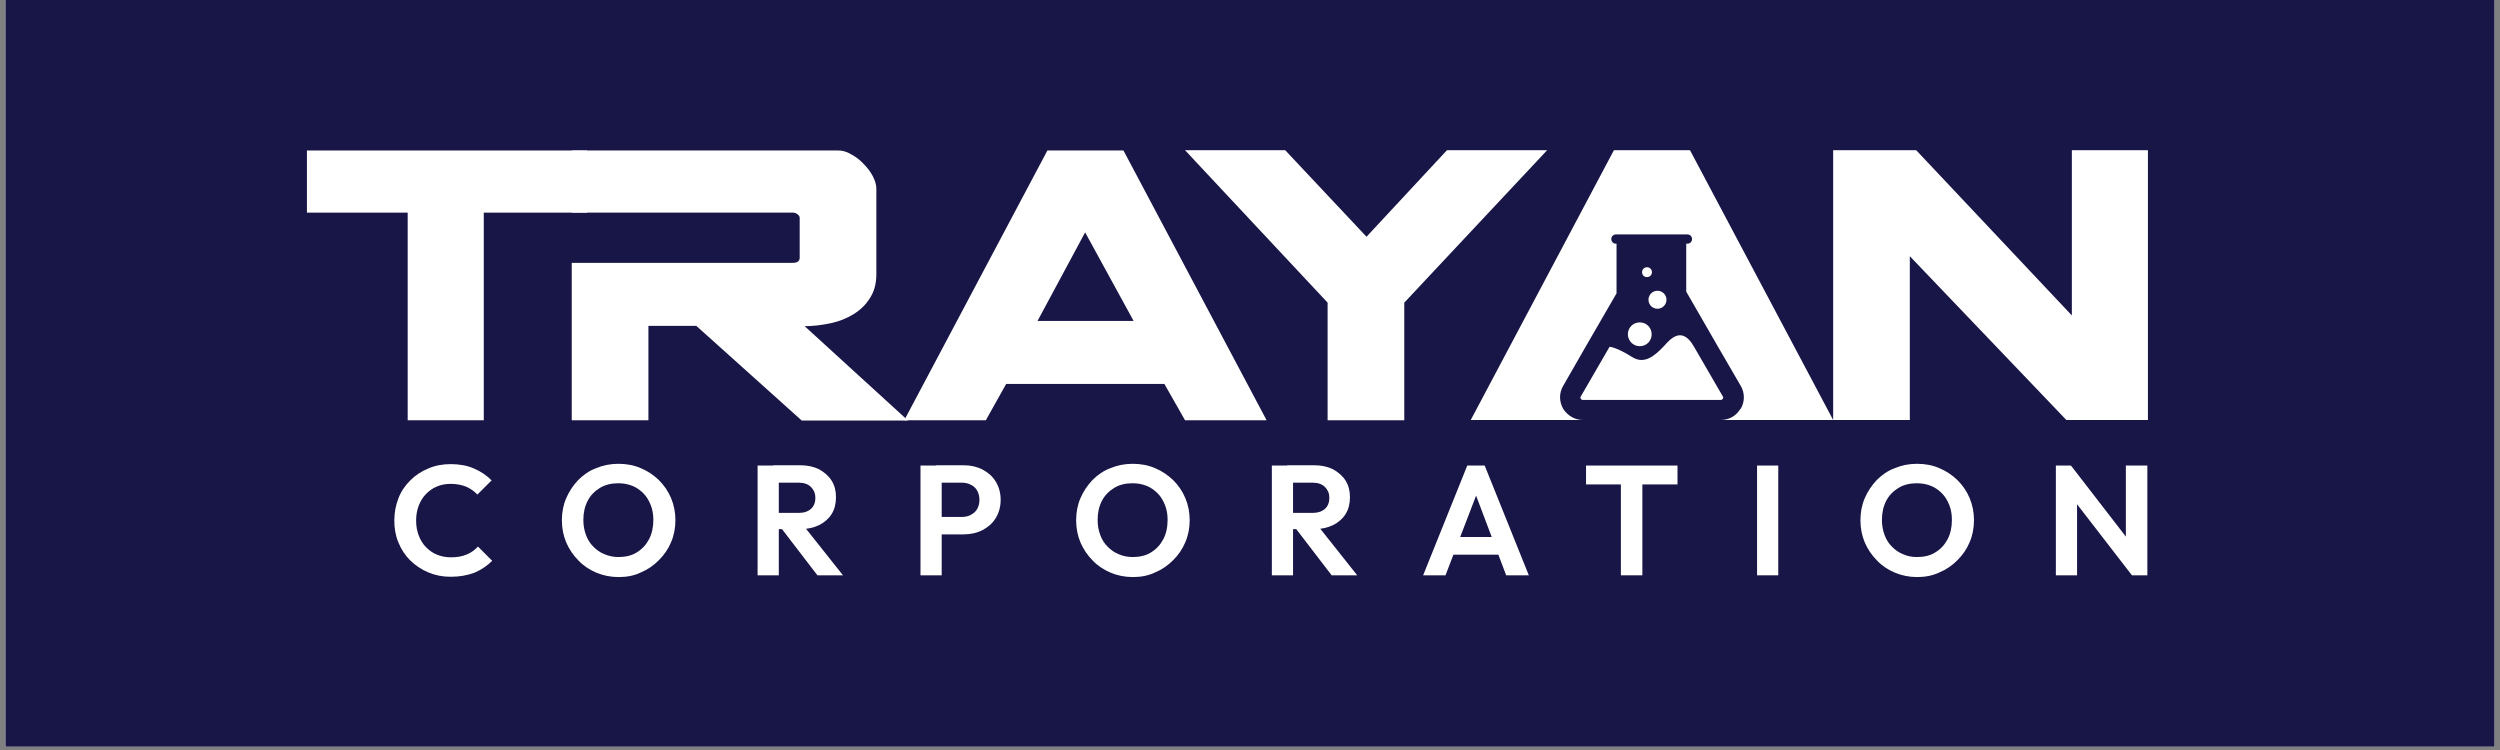 <svg xmlns="http://www.w3.org/2000/svg" xmlns:xlink="http://www.w3.org/1999/xlink" width="500" zoomAndPan="magnify" viewBox="0 0 375 112.5" height="150" preserveAspectRatio="xMidYMid meet" version="1.0"><rect x="0" y="0" width="375" height="112.5" fill="#808080" stroke="none"/><defs><clipPath id="7be043373e"><path d="M 0.828 0 L 374.168 0 L 374.168 112.004 L 0.828 112.004 Z M 0.828 0 " clip-rule="nonzero"/></clipPath><clipPath id="a9d04a3727"><path d="M 18.496 1.77 L 356.742 1.77 L 356.742 110.039 L 18.496 110.039 Z M 18.496 1.77 " clip-rule="nonzero"/></clipPath></defs><g clip-path="url(#7be043373e)"><path fill="#ffffff" d="M 0.828 0 L 374.172 0 L 374.172 112.004 L 0.828 112.004 Z M 0.828 0 " fill-opacity="1" fill-rule="nonzero"/><path fill="#181547" d="M 0.828 0 L 374.172 0 L 374.172 112.004 L 0.828 112.004 Z M 0.828 0 " fill-opacity="1" fill-rule="nonzero"/></g><g clip-path="url(#a9d04a3727)"><rect x="-37.5" width="450" fill="#181547" y="-11.25" height="135" fill-opacity="1"/></g><path fill="#ffffff" d="M 67.602 86.516 C 66.379 86.516 65.293 86.297 64.246 85.863 C 63.199 85.426 62.328 84.816 61.547 84.078 C 60.762 83.293 60.195 82.422 59.762 81.375 C 59.324 80.332 59.148 79.242 59.148 78.066 C 59.148 76.891 59.367 75.758 59.762 74.754 C 60.152 73.711 60.762 72.84 61.547 72.055 C 62.328 71.27 63.199 70.703 64.246 70.27 C 65.25 69.832 66.379 69.617 67.602 69.617 C 68.906 69.617 70.082 69.832 71.086 70.27 C 72.086 70.703 72.957 71.27 73.742 72.055 L 71.605 74.188 C 71.172 73.711 70.605 73.316 69.953 73.012 C 69.301 72.75 68.516 72.578 67.645 72.578 C 66.859 72.578 66.164 72.707 65.555 72.969 C 64.898 73.23 64.379 73.621 63.898 74.102 C 63.418 74.582 63.07 75.191 62.809 75.844 C 62.547 76.539 62.418 77.281 62.418 78.066 C 62.418 78.895 62.547 79.633 62.809 80.332 C 63.07 80.984 63.418 81.594 63.898 82.074 C 64.379 82.551 64.898 82.945 65.555 83.203 C 66.207 83.465 66.902 83.598 67.645 83.598 C 68.559 83.598 69.344 83.465 70.039 83.16 C 70.691 82.898 71.258 82.465 71.695 81.984 L 73.828 84.121 C 73.043 84.902 72.172 85.469 71.172 85.906 C 70.125 86.297 68.949 86.516 67.602 86.516 Z M 67.602 86.516 " fill-opacity="1" fill-rule="nonzero"/><path fill="#ffffff" d="M 92.82 86.559 C 91.602 86.559 90.512 86.34 89.465 85.906 C 88.422 85.469 87.504 84.859 86.766 84.074 C 85.98 83.293 85.371 82.379 84.938 81.375 C 84.5 80.332 84.281 79.242 84.281 78.023 C 84.281 76.848 84.5 75.715 84.938 74.711 C 85.371 73.711 85.98 72.797 86.723 72.012 C 87.504 71.227 88.375 70.617 89.422 70.227 C 90.469 69.789 91.555 69.57 92.777 69.57 C 93.996 69.57 95.129 69.789 96.129 70.227 C 97.176 70.66 98.047 71.27 98.828 72.012 C 99.613 72.797 100.223 73.668 100.66 74.711 C 101.094 75.758 101.312 76.848 101.312 78.023 C 101.312 79.199 101.094 80.332 100.66 81.332 C 100.223 82.379 99.613 83.25 98.828 84.031 C 98.047 84.816 97.176 85.426 96.129 85.863 C 95.172 86.34 94.039 86.559 92.82 86.559 Z M 92.777 83.555 C 93.82 83.555 94.781 83.336 95.52 82.855 C 96.305 82.379 96.914 81.723 97.348 80.898 C 97.785 80.07 98.004 79.109 98.004 77.977 C 98.004 77.152 97.871 76.41 97.609 75.758 C 97.348 75.105 97 74.492 96.523 74.016 C 96.043 73.535 95.52 73.145 94.867 72.883 C 94.215 72.621 93.516 72.488 92.73 72.488 C 91.688 72.488 90.773 72.707 89.988 73.188 C 89.203 73.668 88.594 74.277 88.16 75.105 C 87.723 75.93 87.504 76.891 87.504 77.977 C 87.504 78.805 87.637 79.547 87.898 80.242 C 88.16 80.941 88.508 81.508 88.984 81.984 C 89.465 82.465 89.988 82.855 90.641 83.117 C 91.34 83.422 92.035 83.555 92.777 83.555 Z M 92.777 83.555 " fill-opacity="1" fill-rule="nonzero"/><path fill="#ffffff" d="M 113.641 86.297 L 113.641 69.832 L 116.82 69.832 L 116.82 86.297 Z M 115.992 79.414 L 115.992 76.934 L 119.824 76.934 C 120.609 76.934 121.219 76.715 121.652 76.324 C 122.09 75.93 122.309 75.363 122.309 74.668 C 122.309 74.016 122.09 73.492 121.652 73.055 C 121.219 72.621 120.609 72.402 119.824 72.402 L 115.992 72.402 L 115.992 69.789 L 120.086 69.789 C 121.133 69.789 122.09 70.008 122.875 70.398 C 123.656 70.836 124.312 71.402 124.746 72.098 C 125.184 72.797 125.398 73.621 125.398 74.582 C 125.398 75.539 125.184 76.41 124.746 77.105 C 124.312 77.805 123.656 78.371 122.875 78.762 C 122.047 79.152 121.133 79.371 120.043 79.371 L 115.992 79.371 Z M 122.613 86.297 L 117.168 79.199 L 120.086 78.281 L 126.445 86.297 Z M 122.613 86.297 " fill-opacity="1" fill-rule="nonzero"/><path fill="#ffffff" d="M 138.074 86.297 L 138.074 69.832 L 141.254 69.832 L 141.254 86.297 Z M 140.426 80.156 L 140.426 77.543 L 144.258 77.543 C 144.738 77.543 145.219 77.457 145.609 77.238 C 146 77.02 146.352 76.758 146.566 76.367 C 146.785 75.977 146.918 75.539 146.918 74.973 C 146.918 74.449 146.785 73.973 146.566 73.578 C 146.352 73.188 146 72.883 145.609 72.707 C 145.219 72.488 144.738 72.402 144.258 72.402 L 140.426 72.402 L 140.426 69.789 L 144.562 69.789 C 145.609 69.789 146.566 70.008 147.395 70.441 C 148.223 70.879 148.875 71.445 149.355 72.23 C 149.836 73.012 150.098 73.926 150.098 74.973 C 150.098 76.02 149.836 76.934 149.355 77.719 C 148.875 78.5 148.223 79.066 147.395 79.504 C 146.566 79.938 145.609 80.156 144.562 80.156 Z M 140.426 80.156 " fill-opacity="1" fill-rule="nonzero"/><path fill="#ffffff" d="M 169.957 86.559 C 168.738 86.559 167.648 86.34 166.605 85.906 C 165.559 85.469 164.645 84.859 163.902 84.074 C 163.121 83.293 162.508 82.379 162.074 81.375 C 161.637 80.332 161.422 79.242 161.422 78.023 C 161.422 76.848 161.637 75.715 162.074 74.711 C 162.508 73.711 163.121 72.797 163.859 72.012 C 164.645 71.227 165.516 70.617 166.559 70.227 C 167.605 69.789 168.695 69.57 169.914 69.57 C 171.133 69.57 172.266 69.789 173.27 70.227 C 174.312 70.66 175.184 71.27 175.969 72.012 C 176.754 72.797 177.363 73.668 177.797 74.711 C 178.234 75.758 178.453 76.848 178.453 78.023 C 178.453 79.199 178.234 80.332 177.797 81.332 C 177.363 82.379 176.754 83.25 175.969 84.031 C 175.184 84.816 174.312 85.426 173.27 85.863 C 172.266 86.34 171.176 86.559 169.957 86.559 Z M 169.914 83.555 C 170.961 83.555 171.918 83.336 172.656 82.855 C 173.441 82.379 174.051 81.723 174.488 80.898 C 174.922 80.07 175.141 79.109 175.141 77.977 C 175.141 77.152 175.012 76.41 174.75 75.758 C 174.488 75.105 174.141 74.492 173.66 74.016 C 173.18 73.535 172.656 73.145 172.004 72.883 C 171.352 72.621 170.656 72.488 169.871 72.488 C 168.824 72.488 167.91 72.707 167.125 73.188 C 166.344 73.668 165.734 74.277 165.297 75.105 C 164.863 75.93 164.645 76.891 164.645 77.977 C 164.645 78.805 164.773 79.547 165.035 80.242 C 165.297 80.941 165.645 81.508 166.125 81.984 C 166.605 82.465 167.125 82.855 167.781 83.117 C 168.434 83.422 169.172 83.555 169.914 83.555 Z M 169.914 83.555 " fill-opacity="1" fill-rule="nonzero"/><path fill="#ffffff" d="M 190.777 86.297 L 190.777 69.832 L 193.957 69.832 L 193.957 86.297 Z M 193.086 79.414 L 193.086 76.934 L 196.918 76.934 C 197.703 76.934 198.312 76.715 198.75 76.324 C 199.184 75.93 199.402 75.363 199.402 74.668 C 199.402 74.016 199.184 73.492 198.75 73.055 C 198.312 72.621 197.703 72.402 196.918 72.402 L 193.086 72.402 L 193.086 69.789 L 197.18 69.789 C 198.227 69.789 199.184 70.008 199.969 70.398 C 200.754 70.836 201.406 71.402 201.84 72.098 C 202.277 72.797 202.496 73.621 202.496 74.582 C 202.496 75.539 202.277 76.41 201.84 77.105 C 201.406 77.805 200.754 78.371 199.969 78.762 C 199.141 79.152 198.227 79.371 197.137 79.371 L 193.086 79.371 Z M 199.75 86.297 L 194.305 79.199 L 197.223 78.281 L 203.582 86.297 Z M 199.75 86.297 " fill-opacity="1" fill-rule="nonzero"/><path fill="#ffffff" d="M 213.469 86.297 L 220.09 69.832 L 222.703 69.832 L 229.324 86.297 L 225.926 86.297 L 220.832 72.797 L 222.008 72.797 L 216.824 86.297 Z M 216.953 83.203 L 216.953 80.547 L 225.797 80.547 L 225.797 83.203 Z M 216.953 83.203 " fill-opacity="1" fill-rule="nonzero"/><path fill="#ffffff" d="M 237.906 72.664 L 237.906 69.832 L 251.625 69.832 L 251.625 72.664 Z M 243.133 86.297 L 243.133 70.184 L 246.355 70.184 L 246.355 86.297 Z M 243.133 86.297 " fill-opacity="1" fill-rule="nonzero"/><path fill="#ffffff" d="M 263.559 69.832 L 266.738 69.832 L 266.738 86.297 L 263.559 86.297 Z M 263.559 69.832 " fill-opacity="1" fill-rule="nonzero"/><path fill="#ffffff" d="M 287.605 86.559 C 286.383 86.559 285.297 86.34 284.25 85.906 C 283.203 85.469 282.289 84.859 281.551 84.074 C 280.766 83.293 280.156 82.379 279.719 81.375 C 279.285 80.332 279.066 79.242 279.066 78.023 C 279.066 76.848 279.285 75.715 279.719 74.711 C 280.156 73.711 280.766 72.797 281.504 72.012 C 282.289 71.227 283.16 70.617 284.207 70.227 C 285.25 69.789 286.34 69.57 287.559 69.57 C 288.781 69.57 289.91 69.789 290.914 70.227 C 291.961 70.66 292.832 71.27 293.613 72.012 C 294.398 72.797 295.008 73.668 295.445 74.711 C 295.879 75.758 296.098 76.848 296.098 78.023 C 296.098 79.199 295.879 80.332 295.445 81.332 C 295.008 82.379 294.398 83.25 293.613 84.031 C 292.832 84.816 291.961 85.426 290.914 85.863 C 289.91 86.34 288.781 86.559 287.605 86.559 Z M 287.559 83.555 C 288.605 83.555 289.562 83.336 290.305 82.855 C 291.09 82.379 291.699 81.723 292.133 80.898 C 292.57 80.07 292.785 79.109 292.785 77.977 C 292.785 77.152 292.656 76.41 292.395 75.758 C 292.133 75.105 291.785 74.492 291.305 74.016 C 290.828 73.535 290.305 73.145 289.652 72.883 C 288.996 72.621 288.301 72.488 287.516 72.488 C 286.473 72.488 285.555 72.707 284.773 73.188 C 283.988 73.668 283.379 74.277 282.941 75.105 C 282.508 75.93 282.289 76.891 282.289 77.977 C 282.289 78.805 282.422 79.547 282.684 80.242 C 282.941 80.941 283.293 81.508 283.77 81.984 C 284.25 82.465 284.773 82.855 285.426 83.117 C 286.078 83.422 286.777 83.555 287.559 83.555 Z M 287.559 83.555 " fill-opacity="1" fill-rule="nonzero"/><path fill="#ffffff" d="M 308.379 86.297 L 308.379 69.832 L 310.602 69.832 L 311.559 73.012 L 311.559 86.297 Z M 319.793 86.297 L 310.035 73.668 L 310.645 69.832 L 320.402 82.465 Z M 319.793 86.297 L 318.879 83.203 L 318.879 69.832 L 322.102 69.832 L 322.102 86.297 Z M 319.793 86.297 " fill-opacity="1" fill-rule="nonzero"/><path fill="#ffffff" d="M 61.152 63.039 L 61.152 31.895 L 46.039 31.895 L 46.039 22.574 L 88.07 22.574 L 88.07 31.895 L 72.566 31.895 L 72.566 63.039 Z M 61.152 63.039 " fill-opacity="1" fill-rule="nonzero"/><path fill="#ffffff" d="M 85.762 39.43 L 118.91 39.43 C 119.605 39.43 119.953 39.168 119.953 38.648 L 119.953 32.68 C 119.953 32.504 119.867 32.332 119.648 32.156 C 119.434 31.984 119.215 31.895 118.953 31.895 L 85.809 31.895 L 85.809 22.574 L 125.746 22.574 C 126.359 22.574 127.012 22.75 127.664 23.141 C 128.316 23.488 128.973 23.969 129.492 24.535 C 130.059 25.102 130.539 25.711 130.887 26.363 C 131.234 27.016 131.453 27.672 131.453 28.281 L 131.453 41.129 C 131.453 42.523 131.148 43.699 130.496 44.699 C 129.887 45.703 129.059 46.488 128.012 47.141 C 127.012 47.75 125.836 48.23 124.57 48.492 C 123.309 48.75 122.004 48.926 120.695 48.926 L 136.203 63.082 L 120.262 63.082 L 104.449 48.883 L 97.262 48.883 L 97.262 63.039 L 85.762 63.039 Z M 85.762 39.43 " fill-opacity="1" fill-rule="nonzero"/><path fill="#ffffff" d="M 177.754 63.039 L 174.66 57.594 L 150.922 57.594 L 147.875 63.039 L 135.637 63.039 L 157.109 22.574 L 168.52 22.574 L 189.992 63.039 Z M 162.77 34.855 L 155.629 48.141 L 170.043 48.141 Z M 162.77 34.855 " fill-opacity="1" fill-rule="nonzero"/><path fill="#ffffff" d="M 177.754 22.531 L 192.781 22.531 L 204.977 35.512 L 217.043 22.531 L 232.07 22.531 L 210.641 45.398 L 210.641 63.039 L 199.141 63.039 L 199.141 45.398 Z M 177.754 22.531 " fill-opacity="1" fill-rule="nonzero"/><path fill="#ffffff" d="M 309.992 63.039 L 286.473 38.43 L 286.473 62.996 L 274.973 62.996 L 274.973 22.531 L 287.43 22.531 L 310.777 47.316 L 310.777 22.531 L 322.188 22.531 L 322.188 62.996 L 309.992 62.996 Z M 309.992 63.039 " fill-opacity="1" fill-rule="nonzero"/><path fill="#ffffff" d="M 260.992 61.426 C 260.379 62.43 259.293 62.996 258.117 62.996 L 274.973 62.996 L 253.5 22.531 L 242.086 22.531 L 220.613 62.996 L 237.426 62.996 C 236.25 62.996 235.207 62.387 234.551 61.426 C 234.508 61.383 234.508 61.34 234.465 61.297 C 233.855 60.207 233.855 58.945 234.465 57.898 L 237.863 51.977 L 242.48 44.004 L 242.48 36.555 L 242.391 36.555 C 242 36.555 241.695 36.25 241.695 35.859 C 241.695 35.469 242 35.164 242.391 35.164 L 253.105 35.164 C 253.5 35.164 253.805 35.469 253.805 35.859 C 253.805 36.25 253.5 36.555 253.105 36.555 L 252.934 36.555 L 252.934 43.742 L 257.68 51.977 L 261.121 57.898 C 261.73 58.945 261.73 60.25 261.121 61.297 C 261.078 61.34 261.035 61.383 260.992 61.426 Z M 260.992 61.426 " fill-opacity="1" fill-rule="nonzero"/><path fill="#ffffff" d="M 245.965 51.93 C 246.965 51.93 247.75 51.148 247.75 50.145 C 247.75 49.145 246.965 48.359 245.965 48.359 C 244.961 48.359 244.18 49.145 244.18 50.145 C 244.18 51.105 244.961 51.93 245.965 51.93 Z M 245.965 51.93 " fill-opacity="1" fill-rule="nonzero"/><path fill="#ffffff" d="M 249.973 44.961 C 249.973 45.141 249.938 45.312 249.867 45.48 C 249.801 45.645 249.703 45.789 249.574 45.918 C 249.449 46.043 249.301 46.141 249.137 46.211 C 248.973 46.277 248.801 46.312 248.621 46.312 C 248.441 46.312 248.27 46.277 248.105 46.211 C 247.938 46.141 247.793 46.043 247.664 45.918 C 247.539 45.789 247.441 45.645 247.375 45.48 C 247.305 45.312 247.27 45.141 247.27 44.961 C 247.27 44.785 247.305 44.609 247.375 44.445 C 247.441 44.281 247.539 44.133 247.664 44.008 C 247.793 43.883 247.938 43.785 248.105 43.715 C 248.27 43.648 248.441 43.613 248.621 43.613 C 248.801 43.613 248.973 43.648 249.137 43.715 C 249.301 43.785 249.449 43.883 249.574 44.008 C 249.703 44.133 249.801 44.281 249.867 44.445 C 249.938 44.609 249.973 44.785 249.973 44.961 Z M 249.973 44.961 " fill-opacity="1" fill-rule="nonzero"/><path fill="#ffffff" d="M 247.051 41.566 C 247.445 41.566 247.793 41.262 247.793 40.824 C 247.793 40.434 247.488 40.086 247.051 40.086 C 246.66 40.086 246.312 40.391 246.312 40.824 C 246.312 41.262 246.617 41.566 247.051 41.566 Z M 247.051 41.566 " fill-opacity="1" fill-rule="nonzero"/><path fill="#ffffff" d="M 258.422 59.816 C 258.332 59.945 258.246 59.988 258.117 59.988 L 237.426 59.988 C 237.297 59.988 237.207 59.945 237.121 59.816 C 237.035 59.684 237.035 59.555 237.121 59.465 L 241.434 52.02 C 241.434 52.02 242.391 52.02 244.875 53.586 C 246.703 54.719 248.273 53.281 249.492 52.02 C 249.926 51.539 250.32 51.105 250.668 50.844 C 251.93 49.84 253.062 50.188 254.109 52.02 L 258.422 59.465 C 258.508 59.555 258.508 59.684 258.422 59.816 Z M 258.422 59.816 " fill-opacity="1" fill-rule="nonzero"/></svg>